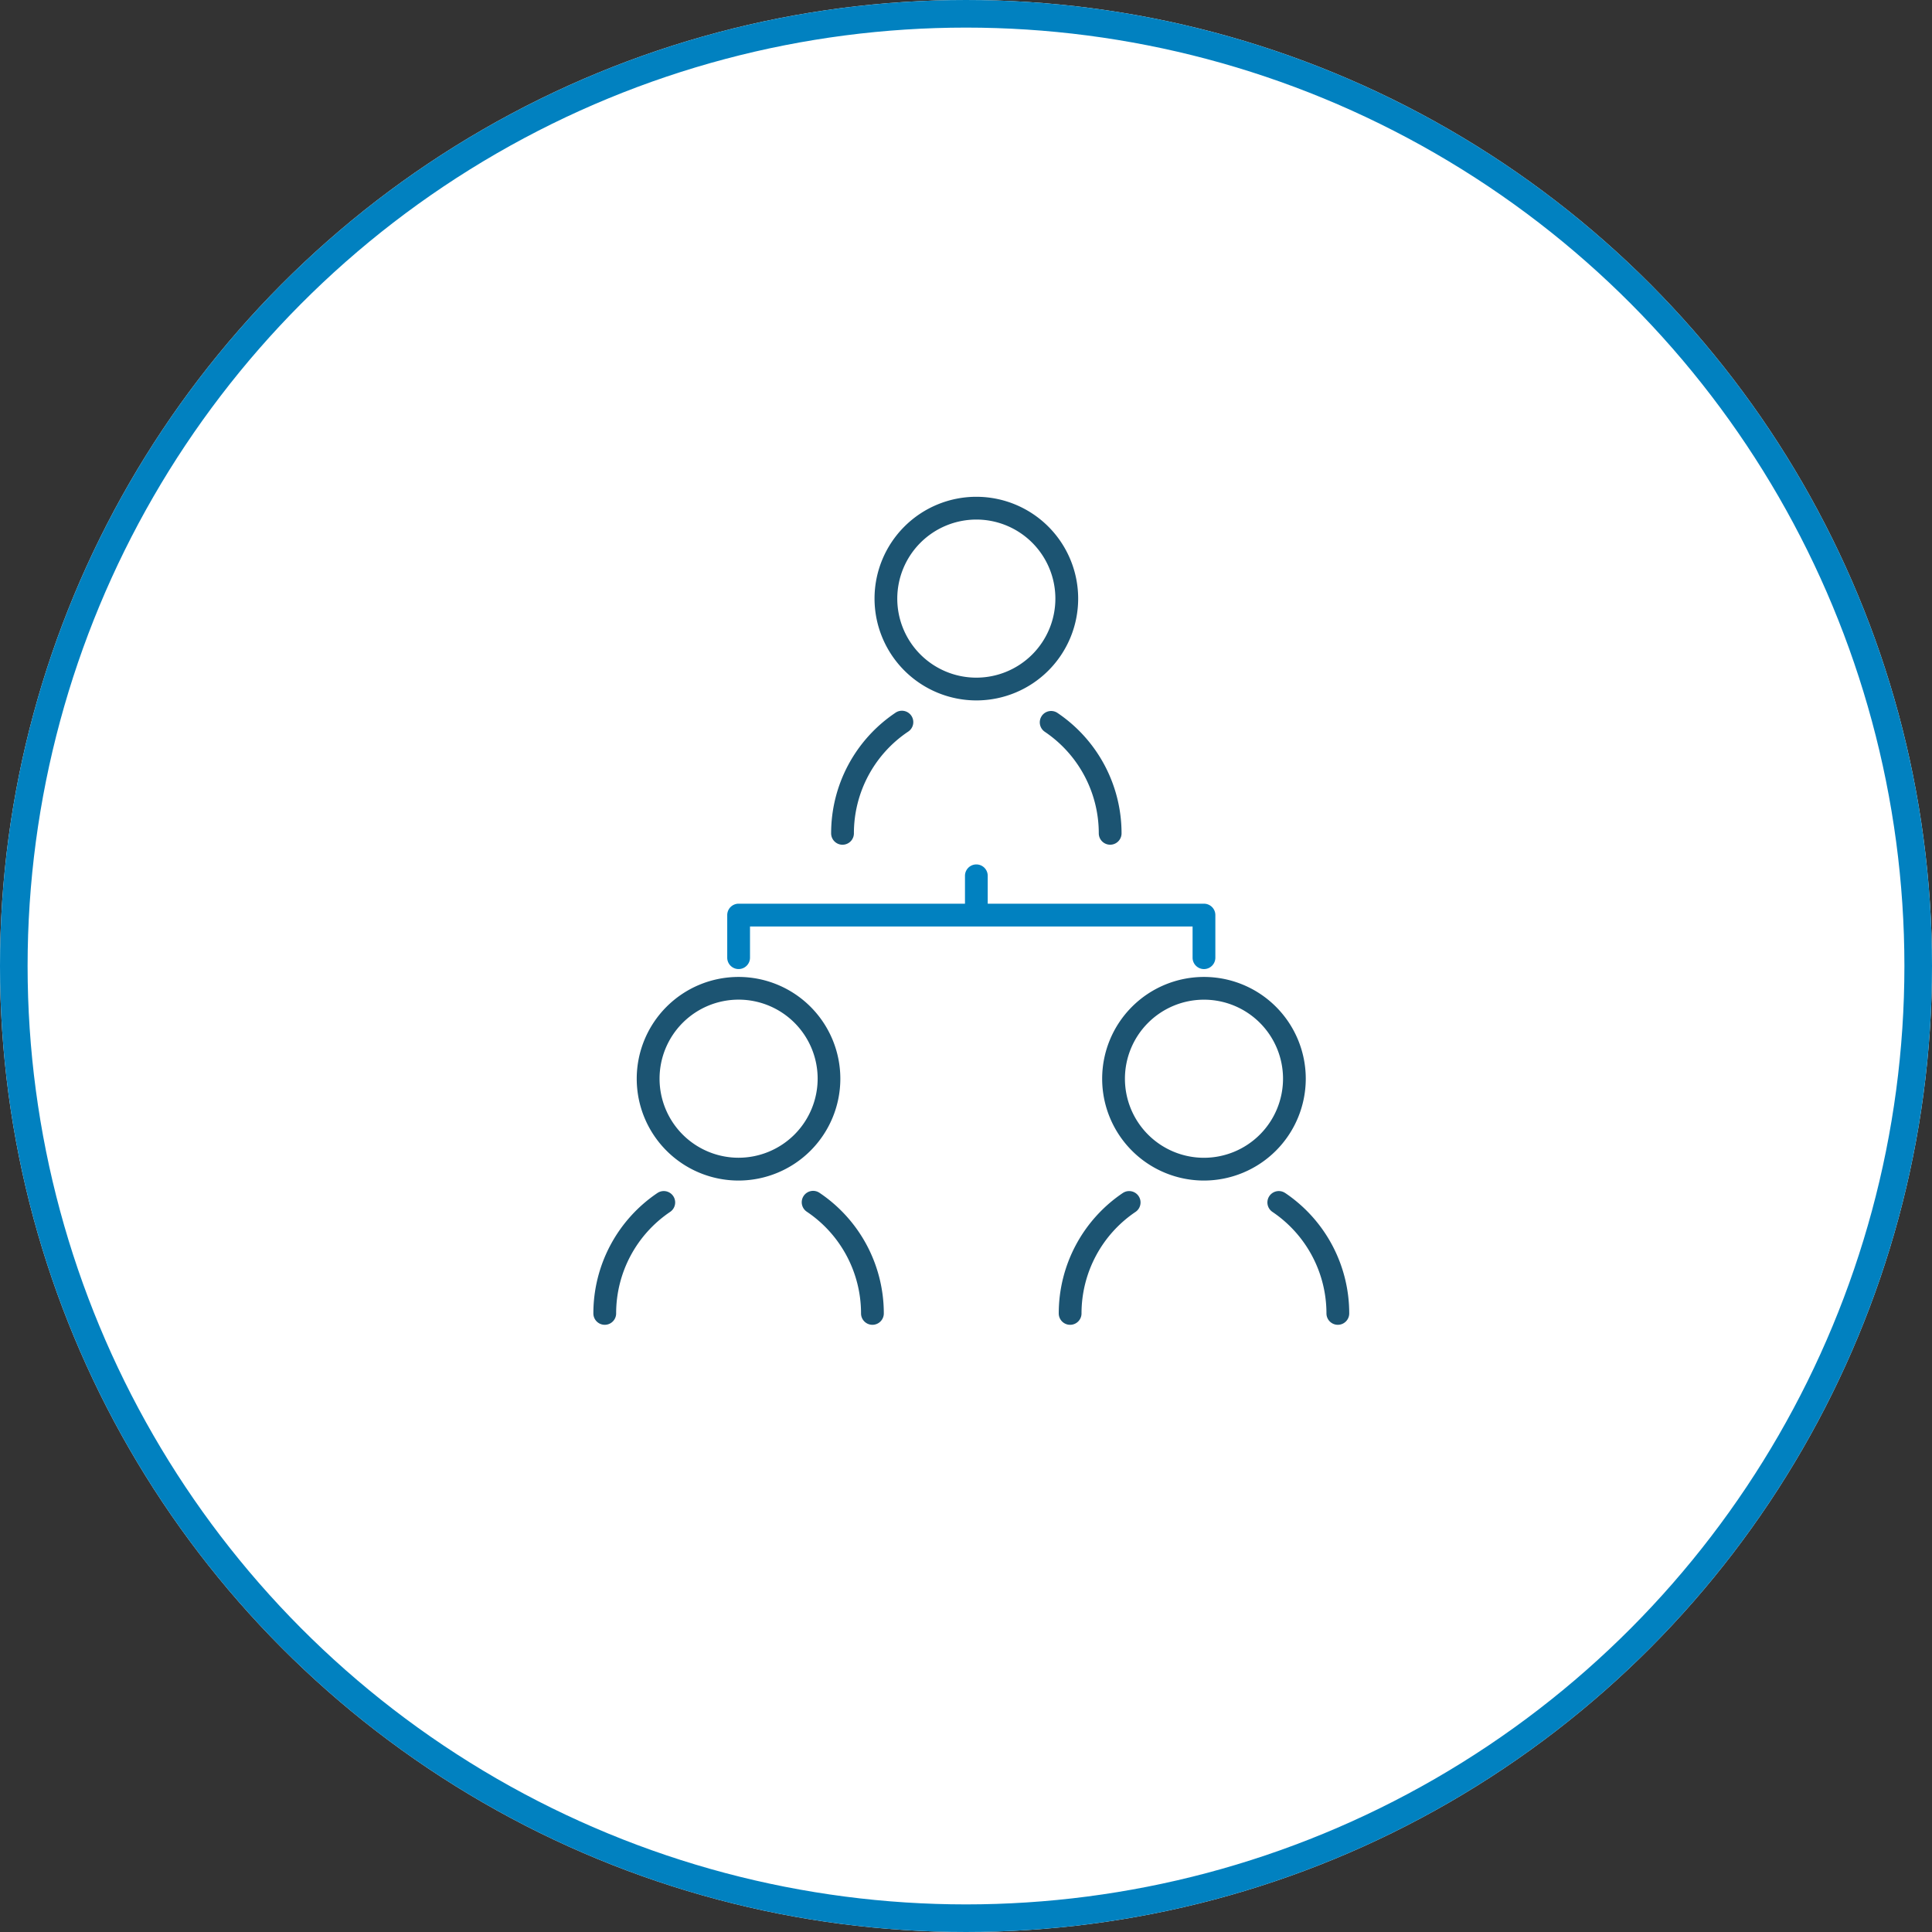 <svg xmlns="http://www.w3.org/2000/svg" xmlns:xlink="http://www.w3.org/1999/xlink" width="140" height="140" viewBox="0 0 140 140">
  <rect x="0" y="0" width="140" height="140" fill="#333333" stroke="none"/>
  <defs>
    <clipPath id="clip-path">
      <rect id="Rectangle_11221" data-name="Rectangle 11221" width="54.767" height="60" fill="#1c5472"/>
    </clipPath>
  </defs>
  <g id="Group_16391" data-name="Group 16391" transform="translate(-453 -3737)">
    <g id="Ellipse_681" data-name="Ellipse 681" transform="translate(453 3737)" fill="#fff" stroke="#0181c0" stroke-width="2">
      <circle cx="70" cy="70" r="70" stroke="none"/>
      <circle cx="70" cy="70" r="69" fill="none"/>
    </g>
    <g id="Group_16328" data-name="Group 16328" transform="translate(495.999 3773)">
      <g id="Group_16311" data-name="Group 16311" transform="translate(0 0)" clip-path="url(#clip-path)">
        <path id="Path_16500" data-name="Path 16500" d="M38.195,19.043a.825.825,0,0,0,1.65,0V15.957a.824.824,0,0,0-.824-.826H23.35V13.109a.824.824,0,1,0-1.648,0v2.021H5.3a.826.826,0,0,0-.826.826v3.086a.825.825,0,0,0,1.65,0V16.781H38.195Z" transform="translate(5.225 14.355)" fill="#0181c0"/>
        <path id="Path_16501" data-name="Path 16501" d="M16.77,14.756A7.378,7.378,0,1,0,9.394,7.378a7.386,7.386,0,0,0,7.376,7.378m0-13.106a5.728,5.728,0,1,1-5.728,5.728A5.735,5.735,0,0,1,16.77,1.65" transform="translate(10.979 -0.001)" fill="#1c5472"/>
        <path id="Path_16502" data-name="Path 16502" d="M8.77,16.848a.824.824,0,0,0,.824-.824,8.872,8.872,0,0,1,3.912-7.358A.825.825,0,1,0,12.583,7.3a10.515,10.515,0,0,0-4.639,8.725.826.826,0,0,0,.826.824" transform="translate(9.284 8.364)" fill="#1c5472"/>
        <path id="Path_16503" data-name="Path 16503" d="M15.058,7.52a.824.824,0,0,0,.221,1.145,8.878,8.878,0,0,1,3.912,7.358.825.825,0,0,0,1.65,0A10.521,10.521,0,0,0,16.2,7.3a.824.824,0,0,0-1.145.221" transform="translate(17.432 8.363)" fill="#1c5472"/>
        <path id="Path_16504" data-name="Path 16504" d="M16.2,23.419A7.377,7.377,0,1,0,8.828,30.8,7.384,7.384,0,0,0,16.2,23.419M8.828,29.147a5.728,5.728,0,1,1,5.728-5.728,5.737,5.737,0,0,1-5.728,5.728" transform="translate(1.695 18.747)" fill="#1c5472"/>
        <path id="Path_16505" data-name="Path 16505" d="M4.638,23.34A10.521,10.521,0,0,0,0,32.064a.825.825,0,1,0,1.65,0,8.875,8.875,0,0,1,3.915-7.358.825.825,0,0,0-.926-1.366" transform="translate(-0.001 27.111)" fill="#1c5472"/>
        <path id="Path_16506" data-name="Path 16506" d="M8.259,23.34a.825.825,0,1,0-.924,1.366,8.878,8.878,0,0,1,3.912,7.358.825.825,0,1,0,1.65,0A10.521,10.521,0,0,0,8.259,23.34" transform="translate(8.148 27.111)" fill="#1c5472"/>
        <path id="Path_16507" data-name="Path 16507" d="M31.754,23.419A7.377,7.377,0,1,0,24.378,30.8a7.386,7.386,0,0,0,7.376-7.378m-7.376,5.728a5.728,5.728,0,1,1,5.728-5.728,5.735,5.735,0,0,1-5.728,5.728" transform="translate(19.868 18.747)" fill="#1c5472"/>
        <path id="Path_16508" data-name="Path 16508" d="M20.188,23.34a10.521,10.521,0,0,0-4.639,8.725.825.825,0,1,0,1.65,0,8.875,8.875,0,0,1,3.915-7.358.825.825,0,0,0-.926-1.366" transform="translate(18.173 27.111)" fill="#1c5472"/>
        <path id="Path_16509" data-name="Path 16509" d="M23.809,23.34a.825.825,0,0,0-.926,1.366A8.875,8.875,0,0,1,26.8,32.064a.825.825,0,1,0,1.65,0,10.521,10.521,0,0,0-4.639-8.725" transform="translate(26.321 27.111)" fill="#1c5472"/>
      </g>
    </g>
  </g>
</svg>
